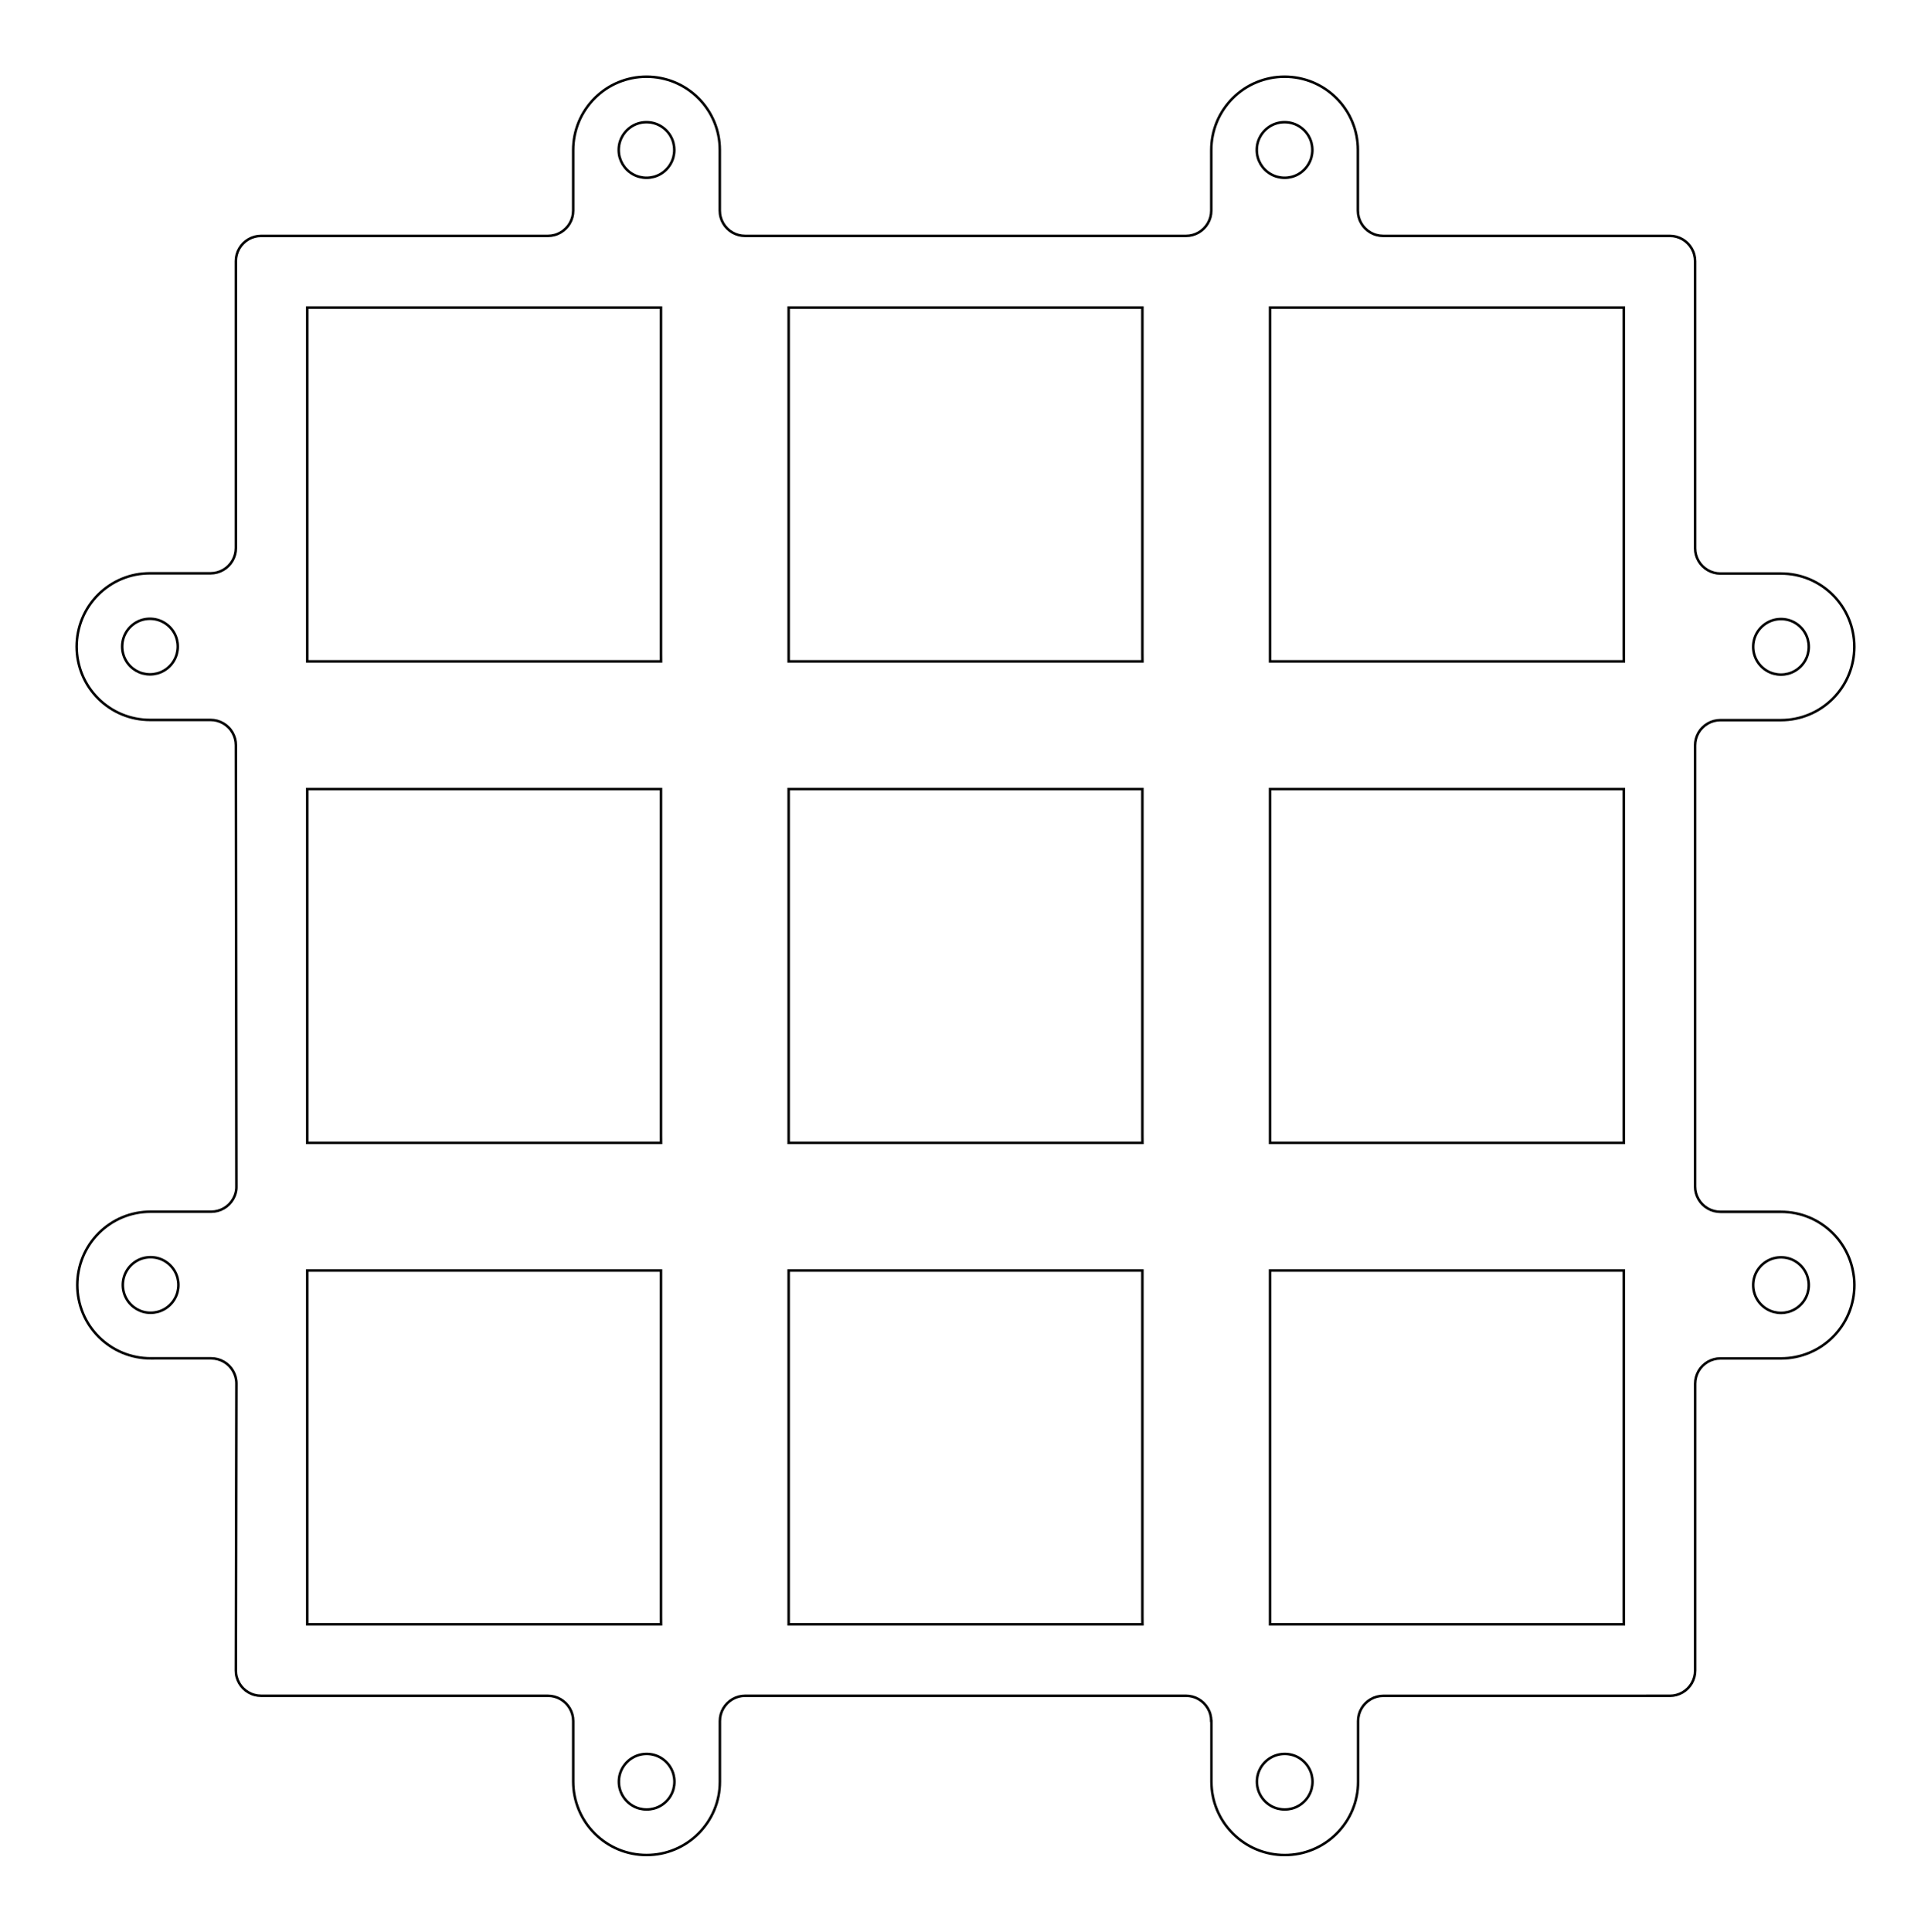 <?xml version="1.0" encoding="UTF-8" standalone="no"?>
<svg
   version="1.1"
   width="76.412mm"
   height="76.432mm"
   viewBox="0 0 76.412 76.432"
   id="svg1946"
   sodipodi:docname="plate.svg"
   inkscape:version="1.3.2 (091e20e, 2023-11-25, custom)"
   xmlns:inkscape="http://www.inkscape.org/namespaces/inkscape"
   xmlns:sodipodi="http://sodipodi.sourceforge.net/DTD/sodipodi-0.dtd"
   xmlns="http://www.w3.org/2000/svg"
   xmlns:svg="http://www.w3.org/2000/svg"
   xmlns:rdf="http://www.w3.org/1999/02/22-rdf-syntax-ns#"
   xmlns:cc="http://creativecommons.org/ns#"
   xmlns:dc="http://purl.org/dc/elements/1.1/">
  <sodipodi:namedview
     id="namedview1946"
     pagecolor="#ffffff"
     bordercolor="#000000"
     borderopacity="0.25"
     inkscape:showpageshadow="2"
     inkscape:pageopacity="0.0"
     inkscape:pagecheckerboard="0"
     inkscape:deskcolor="#d1d1d1"
     inkscape:document-units="mm"
     inkscape:zoom="11.313708"
     inkscape:cx="98.818174"
     inkscape:cy="54.226252"
     inkscape:window-width="2560"
     inkscape:window-height="1369"
     inkscape:window-x="-8"
     inkscape:window-y="-8"
     inkscape:window-maximized="1"
     inkscape:current-layer="svg1946" />
  <defs
     id="defs1946">
    <inkscape:path-effect
       effect="fillet_chamfer"
       id="path-effect3"
       is_visible="true"
       lpeversion="1"
       nodesatellites_param="F,0,0,1,0,3,0,1 @ F,0,0,1,0,3,0,1 @ F,0,0,1,0,3,0,1 @ F,0,0,1,0,3,0,1"
       radius="3"
       unit="mm"
       method="auto"
       mode="F"
       chamfer_steps="1"
       flexible="false"
       use_knot_distance="true"
       apply_no_radius="true"
       apply_with_radius="true"
       only_selected="false"
       hide_knots="false" />
    <inkscape:path-effect
       effect="fillet_chamfer"
       id="path-effect2"
       is_visible="true"
       lpeversion="1"
       nodesatellites_param="F,0,0,1,0,0,0,1 @ F,0,0,1,0,0,0,1 @ F,0,0,1,0,0,0,1 @ F,0,0,1,0,0,0,1 | F,0,0,1,0,0,0,1 @ F,0,0,1,0,0,0,1 @ F,0,0,1,0,0,0,1 @ F,0,0,1,0,0,0,1 | F,0,0,1,0,0,0,1 @ F,0,0,1,0,0,0,1 @ F,0,0,1,0,0,0,1 @ F,0,0,1,0,0,0,1 | F,0,0,1,0,0,0,1 @ F,0,0,1,0,0,0,1 @ F,0,0,1,0,0,0,1 @ F,0,0,1,0,0,0,1 | F,0,0,1,0,0,0,1 @ F,0,0,1,0,0,0,1 @ F,0,0,1,0,0,0,1 @ F,0,0,1,0,0,0,1 | F,0,0,1,0,0,0,1 @ F,0,0,1,0,0,0,1 @ F,0,0,1,0,0,0,1 @ F,0,0,1,0,0,0,1 | F,0,0,1,0,0,0,1 @ F,0,0,1,0,0,0,1 @ F,0,0,1,0,0,0,1 @ F,0,0,1,0,0,0,1 | F,0,0,1,0,0,0,1 @ F,0,0,1,0,0,0,1 @ F,0,0,1,0,0,0,1 @ F,0,0,1,0,0,0,1 | F,0,0,1,0,0,0,1 @ F,0,0,1,0,0,0,1 @ F,0,0,1,0,0,0,1 @ F,0,1,1,0,1,0,1 @ F,0,1,1,0,1,0,1 @ F,0,0,1,0,0,0,1 @ F,0,0,1,0,0,0,1 @ F,0,0,1,0,0,0,1 @ F,0,1,1,0,1,0,1 @ F,0,1,1,0,1,0,1 @ F,0,1,1,0,1,0,1 @ F,0,0,1,0,0,0,1 @ F,0,0,1,0,0,0,1 @ F,0,0,1,0,0,0,1 @ F,0,1,1,0,1,0,1 @ F,0,1,1,0,1,0,1 @ F,0,0,1,0,0,0,1 @ F,0,0,1,0,0,0,1 @ F,0,0,1,0,0,0,1 @ F,0,1,1,0,1,0,1 @ F,0,1,1,0,1,0,1 @ F,0,1,1,0,1,0,1 @ F,0,0,1,0,0,0,1 @ F,0,0,1,0,0,0,1 @ F,0,0,1,0,0,0,1 @ F,0,1,1,0,1,0,1 @ F,0,1,1,0,1,0,1 @ F,0,0,1,0,0,0,1 @ F,0,0,1,0,0,0,1 @ F,0,0,1,0,0,0,1 @ F,0,1,1,0,1,0,1 @ F,0,1,1,0,1,0,1 @ F,0,1,1,0,1,0,1 @ F,0,0,1,0,0,0,1 @ F,0,0,1,0,0,0,1 @ F,0,0,1,0,0,0,1 @ F,0,1,1,0,1,0,1 @ F,0,1,1,0,1,0,1 @ F,0,0,1,0,0,0,1 @ F,0,0,1,0,0,0,1 @ F,0,0,1,0,0,0,1 @ F,0,1,1,0,1,0,1 @ F,0,1,1,0,1,0,1 @ F,0,1,1,0,1,0,1"
       radius="1"
       unit="mm"
       method="auto"
       mode="F"
       chamfer_steps="1"
       flexible="false"
       use_knot_distance="true"
       apply_no_radius="true"
       apply_with_radius="true"
       only_selected="true"
       hide_knots="false" />
    <inkscape:path-effect
       effect="fillet_chamfer"
       id="path-effect1"
       is_visible="true"
       lpeversion="1"
       nodesatellites_param="F,0,0,1,0,0,0,1 @ F,0,0,1,0,0,0,1 @ F,0,0,1,0,0,0,1 @ F,0,0,1,0,0,0,1 | F,0,1,1,0,1,0,1 @ F,0,0,1,0,0,0,1 @ F,0,0,1,0,0,0,1 @ F,0,0,1,0,0,0,1 @ F,0,1,1,0,1,0,1 @ F,0,1,1,0,1,0,1 @ F,0,1,1,0,1,0,1 @ F,0,0,1,0,0,0,1 @ F,0,0,1,0,0,0,1 @ F,0,0,1,0,0,0,1 @ F,0,1,1,0,1,0,1 @ F,0,1,1,0,1,0,1 @ F,0,0,1,0,0,0,1 @ F,0,0,1,0,0,0,1 @ F,0,0,1,0,0,0,1 @ F,0,1,1,0,1,0,1 @ F,0,1,1,0,1,0,1 @ F,0,1,1,0,1,0,1 @ F,0,0,1,0,0,0,1 @ F,0,0,1,0,0,0,1 @ F,0,0,1,0,0,0,1 @ F,0,1,1,0,1,0,1 @ F,0,1,1,0,1,0,1 @ F,0,0,1,0,0,0,1 @ F,0,0,1,0,0,0,1 @ F,0,0,1,0,0,0,1 @ F,0,1,1,0,1,0,1 @ F,0,1,1,0,1,0,1 @ F,0,1,1,0,1,0,1 @ F,0,0,1,0,0,0,1 @ F,0,0,1,0,0,0,1 @ F,0,0,1,0,0,0,1 @ F,0,1,1,0,1,0,1 @ F,0,1,1,0,1,0,1 @ F,0,0,1,0,0,0,1 @ F,0,0,1,0,0,0,1 @ F,0,0,1,0,0,0,1 @ F,0,1,1,0,1,0,1 @ F,0,1,1,0,1,0,1 @ F,0,1,1,0,1,0,1 @ F,0,0,1,0,0,0,1 @ F,0,0,1,0,0,0,1 @ F,0,0,1,0,0,0,1 @ F,0,1,1,0,1,0,1 | F,0,0,1,0,0,0,1 @ F,0,0,1,0,0,0,1 @ F,0,0,1,0,0,0,1 @ F,0,0,1,0,0,0,1 | F,0,0,1,0,0,0,1 @ F,0,0,1,0,0,0,1 @ F,0,0,1,0,0,0,1 @ F,0,0,1,0,0,0,1 | F,0,0,1,0,0,0,1 @ F,0,0,1,0,0,0,1 @ F,0,0,1,0,0,0,1 @ F,0,0,1,0,0,0,1 | F,0,0,1,0,0,0,1 @ F,0,0,1,0,0,0,1 @ F,0,0,1,0,0,0,1 @ F,0,0,1,0,0,0,1 | F,0,0,1,0,0,0,1 @ F,0,0,1,0,0,0,1 @ F,0,0,1,0,0,0,1 @ F,0,0,1,0,0,0,1 | F,0,0,1,0,0,0,1 @ F,0,0,1,0,0,0,1 @ F,0,0,1,0,0,0,1 @ F,0,0,1,0,0,0,1 | F,0,0,1,0,0,0,1 @ F,0,0,1,0,0,0,1 @ F,0,0,1,0,0,0,1 @ F,0,0,1,0,0,0,1"
       radius="1"
       unit="mm"
       method="auto"
       mode="F"
       chamfer_steps="1"
       flexible="false"
       use_knot_distance="true"
       apply_no_radius="true"
       apply_with_radius="true"
       only_selected="true"
       hide_knots="false" />
  </defs>
  <title
     id="title1">SVG Image created as typing-check-board-brd.svg date 2024/10/14 12:34:41 </title>
  <desc
     id="desc1">Image generated by PCBNEW </desc>
  <path
     id="path1948-7-7-9-6-6"
     style="display:inline;fill:none;fill-rule:evenodd;stroke:#000000;stroke-width:0.1;stroke-dasharray:none;stroke-opacity:1"
     d="m 26.688,70.497 c 0,-0.099 -0.013,-0.194 -0.037,-0.285 -0.025,-0.094 -0.062,-0.183 -0.11,-0.265 -0.048,-0.083 -0.107,-0.16 -0.175,-0.228 -0.068,-0.068 -0.144,-0.127 -0.227,-0.175 -0.082,-0.048 -0.171,-0.085 -0.265,-0.11 -0.091,-0.024 -0.187,-0.037 -0.285,-0.037 -0.099,0 -0.194,0.013 -0.285,0.037 -0.094,0.025 -0.183,0.062 -0.265,0.11 -0.084,0.048 -0.16,0.107 -0.228,0.175 -0.068,0.068 -0.127,0.144 -0.175,0.227 -0.048,0.082 -0.085,0.171 -0.11,0.265 -0.024,0.091 -0.037,0.187 -0.037,0.285 0,0.099 0.013,0.194 0.037,0.285 0.025,0.094 0.062,0.183 0.11,0.265 0.048,0.084 0.107,0.16 0.175,0.228 0.068,0.068 0.144,0.127 0.227,0.175 0.082,0.048 0.171,0.085 0.265,0.11 0.091,0.024 0.187,0.037 0.285,0.037 0.099,0 0.194,-0.013 0.285,-0.037 0.094,-0.025 0.183,-0.062 0.265,-0.11 0.084,-0.048 0.16,-0.107 0.228,-0.175 0.068,-0.068 0.127,-0.144 0.175,-0.227 0.048,-0.082 0.085,-0.171 0.11,-0.265 0.024,-0.091 0.037,-0.187 0.037,-0.285 z m 21.25,-2.399 v 0.299 0.3 0.3 0.301 0.299 0.299 0.3 0.301 c 0,0.096 0.005,0.191 0.014,0.285 0.009,0.095 0.023,0.189 0.042,0.282 0.018,0.093 0.042,0.185 0.069,0.276 0.028,0.091 0.06,0.181 0.096,0.268 0.037,0.088 0.077,0.174 0.122,0.258 0.045,0.084 0.094,0.165 0.146,0.243 0.053,0.079 0.109,0.155 0.17,0.228 0.06,0.073 0.124,0.144 0.191,0.211 0.067,0.067 0.138,0.131 0.211,0.191 0.073,0.06 0.15,0.117 0.229,0.17 0.079,0.053 0.16,0.102 0.244,0.147 0.084,0.045 0.17,0.086 0.258,0.122 0.087,0.036 0.177,0.068 0.269,0.096 0.09,0.027 0.183,0.05 0.277,0.069 0.092,0.018 0.185,0.032 0.28,0.041 0.093,0.009 0.188,0.014 0.284,0.014 0.096,0 0.191,-0.005 0.285,-0.014 0.095,-0.009 0.189,-0.023 0.282,-0.041 0.093,-0.018 0.185,-0.041 0.276,-0.069 0.091,-0.028 0.181,-0.06 0.268,-0.096 0.088,-0.036 0.174,-0.077 0.258,-0.122 0.084,-0.045 0.165,-0.093 0.243,-0.146 0.079,-0.053 0.155,-0.109 0.228,-0.169 0.073,-0.06 0.144,-0.124 0.211,-0.191 0.067,-0.067 0.131,-0.137 0.191,-0.211 0.06,-0.073 0.117,-0.149 0.17,-0.228 0.053,-0.079 0.102,-0.16 0.147,-0.244 0.045,-0.083 0.085,-0.169 0.122,-0.257 0.036,-0.087 0.068,-0.177 0.096,-0.268 0.027,-0.09 0.05,-0.183 0.069,-0.276 0.018,-0.092 0.032,-0.185 0.041,-0.28 0.009,-0.093 0.014,-0.188 0.014,-0.284 v -0.266 -0.267 -0.267 -0.267 -0.268 -0.267 -0.267 -0.267 -0.267 c 0,-0.089 0.012,-0.176 0.034,-0.259 0.023,-0.085 0.057,-0.166 0.1,-0.241 0.044,-0.076 0.098,-0.145 0.159,-0.207 0.061,-0.061 0.131,-0.115 0.207,-0.159 0.075,-0.043 0.156,-0.077 0.241,-0.1 0.083,-0.022 0.17,-0.034 0.259,-0.034 h 0.297 0.299 0.299 l 0.299,-10e-5 h 0.299 0.299 0.299 0.298 l 0.298,-1e-4 h 0.298 0.299 0.298 l 0.298,-1e-4 h 0.298 0.298 0.299 0.298 l 0.299,-1e-4 h 0.298 0.299 0.298 l 0.299,-10e-5 h 0.298 0.299 0.299 l 0.298,-1e-4 h 0.298 0.299 0.298 0.299 l 0.298,-1e-4 h 0.298 0.298 0.297 l 0.299,-1e-4 h 0.298 0.299 0.298 c 0.089,0 0.176,-0.012 0.259,-0.034 0.085,-0.023 0.166,-0.057 0.241,-0.1 0.076,-0.044 0.145,-0.098 0.207,-0.159 0.061,-0.061 0.115,-0.131 0.159,-0.207 0.043,-0.075 0.077,-0.156 0.1,-0.241 0.022,-0.083 0.034,-0.17 0.034,-0.259 v -0.298 -0.299 -0.299 l 1e-4,-0.299 v -0.3 -0.299 -0.299 l 10e-5,-0.299 V 63.408 63.109 62.809 62.511 l 1e-4,-0.299 v -0.298 -0.298 -0.299 l 1e-4,-0.299 v -0.299 -0.299 -0.299 -0.298 l 1e-4,-0.299 v -0.298 -0.299 -0.299 l 1e-4,-0.298 V 58.032 57.732 57.434 57.135 l 10e-5,-0.298 V 56.539 56.241 55.943 l 1e-4,-0.299 V 55.346 55.046 54.748 c 0,-0.089 0.012,-0.176 0.034,-0.259 0.023,-0.085 0.057,-0.166 0.1,-0.241 0.044,-0.076 0.098,-0.145 0.159,-0.207 0.061,-0.061 0.131,-0.115 0.207,-0.159 0.075,-0.043 0.156,-0.077 0.241,-0.1 0.083,-0.022 0.17,-0.034 0.259,-0.034 h 0.299 0.3 0.3 0.301 0.299 0.299 0.3 0.301 c 0.096,0 0.191,-0.005 0.285,-0.014 0.095,-0.009 0.189,-0.023 0.282,-0.042 0.093,-0.019 0.185,-0.042 0.276,-0.069 0.091,-0.028 0.181,-0.06 0.268,-0.096 0.088,-0.037 0.174,-0.077 0.258,-0.122 0.084,-0.045 0.165,-0.094 0.243,-0.146 0.079,-0.053 0.155,-0.11 0.228,-0.17 0.073,-0.06 0.144,-0.124 0.211,-0.191 0.067,-0.067 0.131,-0.138 0.191,-0.211 0.06,-0.073 0.117,-0.15 0.17,-0.229 0.053,-0.079 0.102,-0.16 0.147,-0.244 0.045,-0.084 0.085,-0.169 0.122,-0.258 0.036,-0.087 0.068,-0.177 0.096,-0.269 0.027,-0.09 0.05,-0.183 0.069,-0.277 0.018,-0.092 0.032,-0.185 0.041,-0.28 0.009,-0.093 0.014,-0.188 0.014,-0.284 0,-0.096 -0.005,-0.191 -0.014,-0.285 C 73.354,50.468 73.341,50.374 73.322,50.281 73.304,50.188 73.281,50.096 73.254,50.006 73.226,49.915 73.194,49.825 73.158,49.738 73.121,49.65 73.081,49.564 73.036,49.48 72.991,49.396 72.943,49.315 72.89,49.237 72.837,49.158 72.781,49.081 72.721,49.008 72.661,48.935 72.597,48.865 72.53,48.798 c -0.067,-0.067 -0.137,-0.131 -0.211,-0.191 -0.073,-0.06 -0.149,-0.117 -0.228,-0.17 -0.079,-0.053 -0.16,-0.102 -0.244,-0.147 -0.083,-0.045 -0.169,-0.086 -0.257,-0.122 -0.087,-0.036 -0.177,-0.068 -0.268,-0.096 -0.09,-0.027 -0.183,-0.05 -0.276,-0.069 -0.092,-0.018 -0.185,-0.032 -0.28,-0.041 -0.093,-0.009 -0.188,-0.014 -0.284,-0.014 h -0.266 -0.267 -0.267 -0.267 -0.268 -0.267 -0.267 -0.267 -0.267 c -0.088,0 -0.175,-0.012 -0.259,-0.034 C 67.735,47.891 67.654,47.858 67.578,47.814 67.503,47.77 67.433,47.717 67.371,47.655 67.309,47.593 67.256,47.523 67.213,47.448 67.169,47.372 67.135,47.291 67.112,47.206 67.09,47.123 67.078,47.036 67.078,46.948 V 46.653 46.356 46.061 45.764 45.469 45.173 44.878 44.582 44.286 43.99 43.693 43.396 43.101 42.806 42.51 42.213 41.917 41.62 41.325 41.03 40.734 40.439 40.143 39.848 39.552 39.256 38.961 38.665 38.369 38.073 37.778 37.482 37.186 36.89 36.594 36.298 36.002 35.706 35.41 35.114 34.818 34.521 34.225 33.928 33.633 33.337 33.041 32.745 32.449 32.152 31.857 31.562 31.267 30.971 30.675 30.381 30.085 29.789 29.493 c 0,-0.088 0.012,-0.175 0.034,-0.259 0.023,-0.085 0.056,-0.166 0.1,-0.242 0.043,-0.075 0.096,-0.144 0.159,-0.206 0.062,-0.062 0.132,-0.116 0.207,-0.159 0.076,-0.044 0.158,-0.078 0.242,-0.1 0.083,-0.022 0.17,-0.034 0.258,-0.034 h 0.299 0.3 0.3 0.301 0.299 0.299 0.3 0.301 c 0.096,0 0.191,-0.005 0.285,-0.014 0.095,-0.009 0.189,-0.023 0.282,-0.042 0.093,-0.019 0.185,-0.042 0.276,-0.069 0.091,-0.028 0.181,-0.06 0.268,-0.096 0.088,-0.037 0.174,-0.077 0.258,-0.122 0.084,-0.045 0.165,-0.094 0.243,-0.146 0.079,-0.053 0.155,-0.11 0.228,-0.17 0.073,-0.06 0.144,-0.124 0.211,-0.191 0.067,-0.067 0.131,-0.138 0.191,-0.211 0.06,-0.073 0.117,-0.15 0.17,-0.229 0.053,-0.079 0.102,-0.16 0.147,-0.244 0.045,-0.084 0.085,-0.17 0.122,-0.258 0.036,-0.087 0.068,-0.177 0.096,-0.269 0.027,-0.09 0.05,-0.183 0.069,-0.277 0.018,-0.092 0.032,-0.185 0.041,-0.28 0.009,-0.093 0.014,-0.188 0.014,-0.284 0,-0.096 -0.005,-0.191 -0.014,-0.285 C 73.354,25.212 73.341,25.119 73.322,25.026 73.304,24.933 73.281,24.841 73.254,24.751 73.226,24.659 73.194,24.57 73.158,24.483 c -0.036,-0.088 -0.077,-0.174 -0.122,-0.258 -0.045,-0.084 -0.093,-0.165 -0.146,-0.243 -0.053,-0.079 -0.109,-0.155 -0.169,-0.228 -0.06,-0.073 -0.124,-0.144 -0.191,-0.211 -0.067,-0.067 -0.137,-0.131 -0.211,-0.191 -0.073,-0.06 -0.149,-0.117 -0.228,-0.17 -0.079,-0.053 -0.16,-0.102 -0.244,-0.147 -0.083,-0.045 -0.169,-0.086 -0.257,-0.122 -0.087,-0.036 -0.177,-0.068 -0.268,-0.096 -0.09,-0.027 -0.183,-0.05 -0.276,-0.069 -0.092,-0.018 -0.185,-0.032 -0.28,-0.041 -0.093,-0.009 -0.188,-0.014 -0.284,-0.014 h -0.266 -0.267 -0.267 -0.267 -0.268 -0.267 -0.267 -0.267 -0.267 c -0.089,0 -0.176,-0.012 -0.259,-0.034 -0.085,-0.023 -0.166,-0.057 -0.241,-0.1 -0.076,-0.044 -0.145,-0.098 -0.207,-0.159 -0.061,-0.061 -0.115,-0.131 -0.159,-0.207 -0.043,-0.075 -0.077,-0.156 -0.1,-0.241 -0.022,-0.083 -0.034,-0.17 -0.034,-0.26 v -0.298 -0.3 -0.299 l -1e-4,-0.299 v -0.3 -0.3 -0.299 l -10e-5,-0.299 V 19.001 18.702 18.402 18.104 l -1e-4,-0.299 V 17.506 17.208 16.909 l -1e-4,-0.299 v -0.3 -0.299 -0.299 -0.298 l -1e-4,-0.299 v -0.298 -0.299 -0.299 l -1e-4,-0.298 v -0.299 -0.3 -0.299 -0.299 l -10e-5,-0.298 v -0.298 -0.298 -0.298 l -1e-4,-0.299 v -0.299 -0.3 -0.298 c 0,-0.09 -0.012,-0.176 -0.034,-0.259 C 67.021,9.989 66.987,9.908 66.944,9.833 66.9,9.758 66.846,9.688 66.784,9.626 66.723,9.565 66.653,9.511 66.578,9.467 66.503,9.424 66.422,9.39 66.337,9.367 66.254,9.345 66.167,9.333 66.077,9.333 H 65.78 65.481 65.182 64.883 64.584 64.284 63.986 63.687 l -0.298,-10e-6 h -0.298 -0.299 -0.298 -0.299 -0.298 -0.298 -0.299 -0.298 -0.299 -0.299 -0.299 -0.298 -0.299 -0.298 -0.299 l -0.299,-10e-6 h -0.298 -0.298 -0.299 -0.298 -0.299 -0.298 -0.298 -0.298 -0.298 -0.299 -0.298 -0.3 -0.298 c -0.089,0 -0.176,-0.012 -0.259,-0.034 C 54.389,9.277 54.308,9.243 54.233,9.2 54.157,9.156 54.087,9.102 54.026,9.041 53.964,8.979 53.911,8.91 53.867,8.834 53.824,8.759 53.79,8.678 53.767,8.593 53.745,8.51 53.733,8.423 53.733,8.333 V 8.067 7.8 7.533 7.266 6.997 6.731 6.464 6.197 5.93 c 0,-0.096 -0.005,-0.191 -0.014,-0.285 C 53.71,5.55 53.696,5.456 53.678,5.364 53.659,5.27 53.636,5.178 53.609,5.088 53.581,4.997 53.549,4.908 53.513,4.821 53.476,4.732 53.435,4.647 53.391,4.563 53.346,4.479 53.297,4.398 53.244,4.32 53.191,4.241 53.135,4.165 53.075,4.092 53.014,4.019 52.951,3.949 52.884,3.882 52.816,3.815 52.746,3.751 52.673,3.691 52.599,3.631 52.523,3.574 52.444,3.521 52.365,3.469 52.284,3.42 52.2,3.375 52.116,3.331 52.03,3.29 51.942,3.253 51.855,3.217 51.765,3.185 51.674,3.158 51.583,3.131 51.491,3.108 51.397,3.089 51.305,3.071 51.212,3.057 51.117,3.048 51.023,3.039 50.929,3.034 50.833,3.034 c -0.096,0 -0.191,0.005 -0.285,0.014 -0.095,0.009 -0.189,0.023 -0.282,0.042 -0.094,0.019 -0.185,0.042 -0.276,0.069 -0.091,0.028 -0.181,0.06 -0.268,0.096 -0.088,0.037 -0.174,0.077 -0.258,0.122 -0.084,0.045 -0.165,0.094 -0.243,0.146 -0.079,0.053 -0.155,0.109 -0.228,0.17 -0.073,0.06 -0.144,0.124 -0.211,0.191 -0.067,0.067 -0.131,0.138 -0.191,0.211 -0.06,0.073 -0.117,0.15 -0.17,0.229 -0.053,0.079 -0.102,0.16 -0.147,0.244 -0.045,0.084 -0.086,0.169 -0.122,0.258 -0.036,0.087 -0.068,0.177 -0.096,0.269 -0.027,0.09 -0.05,0.183 -0.069,0.277 -0.018,0.092 -0.032,0.185 -0.041,0.28 -0.009,0.093 -0.014,0.188 -0.014,0.284 V 6.233 6.533 6.833 7.134 7.434 7.733 8.033 8.333 c 0,0.09 -0.012,0.176 -0.034,0.259 -0.023,0.085 -0.057,0.166 -0.1,0.241 -0.044,0.076 -0.098,0.145 -0.159,0.207 -0.061,0.061 -0.131,0.115 -0.207,0.159 -0.075,0.043 -0.156,0.077 -0.241,0.1 -0.083,0.022 -0.17,0.034 -0.259,0.034 h -0.295 -0.296 -0.295 -0.296 -0.296 -0.295 -0.295 -0.295 -0.297 -0.296 -0.297 -0.297 -0.295 -0.295 -0.296 -0.296 -0.296 -0.297 -0.295 -0.295 -0.296 l -0.295,10e-6 H 40.13 39.835 39.539 39.243 38.948 38.652 38.356 38.061 37.766 37.47 37.174 36.878 36.582 36.286 35.99 35.694 35.398 35.103 34.806 34.51 34.213 33.917 l -0.295,10e-6 H 33.326 33.03 32.734 32.438 32.142 31.846 31.552 31.257 30.961 30.665 30.37 30.074 29.779 29.483 c -0.088,0 -0.175,-0.012 -0.259,-0.034 C 29.14,9.277 29.058,9.243 28.982,9.199 28.907,9.156 28.838,9.103 28.776,9.041 28.714,8.978 28.66,8.909 28.617,8.834 28.573,8.758 28.539,8.676 28.517,8.591 28.494,8.508 28.483,8.421 28.483,8.333 V 8.067 7.8 7.533 7.266 6.998 6.731 6.464 6.197 5.93 C 28.483,5.834 28.478,5.739 28.469,5.645 28.46,5.55 28.446,5.456 28.428,5.364 28.409,5.27 28.386,5.178 28.359,5.088 28.331,4.997 28.299,4.908 28.263,4.821 28.226,4.732 28.185,4.647 28.141,4.563 28.096,4.479 28.047,4.398 27.994,4.32 27.941,4.241 27.885,4.165 27.825,4.092 27.765,4.019 27.701,3.949 27.634,3.882 27.567,3.815 27.496,3.751 27.423,3.691 27.349,3.631 27.273,3.574 27.194,3.521 27.115,3.469 27.034,3.42 26.95,3.375 26.866,3.331 26.78,3.29 26.692,3.253 26.605,3.217 26.515,3.185 26.424,3.158 26.333,3.131 26.241,3.108 26.147,3.089 26.055,3.071 25.962,3.057 25.867,3.048 25.773,3.039 25.679,3.034 25.583,3.034 c -0.096,0 -0.191,0.005 -0.285,0.014 -0.095,0.009 -0.189,0.023 -0.282,0.042 -0.094,0.019 -0.185,0.042 -0.276,0.069 -0.091,0.028 -0.181,0.06 -0.268,0.096 -0.088,0.037 -0.174,0.077 -0.258,0.122 -0.084,0.045 -0.165,0.094 -0.243,0.146 -0.079,0.053 -0.155,0.109 -0.228,0.17 -0.073,0.06 -0.144,0.124 -0.211,0.191 -0.067,0.067 -0.131,0.138 -0.191,0.211 -0.06,0.073 -0.117,0.15 -0.17,0.229 -0.053,0.079 -0.102,0.16 -0.147,0.244 -0.045,0.084 -0.086,0.169 -0.122,0.258 -0.036,0.087 -0.068,0.177 -0.096,0.269 -0.027,0.09 -0.05,0.183 -0.069,0.277 -0.018,0.092 -0.032,0.185 -0.041,0.28 -0.009,0.093 -0.014,0.188 -0.014,0.284 V 6.233 6.533 6.833 7.134 7.434 7.733 8.033 8.333 c 0,0.088 -0.012,0.175 -0.034,0.259 -0.023,0.085 -0.056,0.166 -0.1,0.242 -0.043,0.075 -0.096,0.144 -0.159,0.206 -0.062,0.062 -0.132,0.115 -0.207,0.159 -0.076,0.044 -0.157,0.078 -0.242,0.1 -0.084,0.022 -0.17,0.034 -0.258,0.034 H 21.385 21.086 20.787 20.488 20.188 19.889 19.59 19.291 18.993 18.695 18.395 18.097 17.798 17.5 17.202 16.903 16.604 16.305 h -0.299 -0.299 -0.298 -0.299 -0.298 -0.299 -0.299 -0.298 -0.299 -0.299 -0.298 -0.299 -0.298 -0.298 -0.298 -0.298 -0.299 -0.298 -0.3 -0.298 c -0.089,0 -0.176,0.012 -0.259,0.034 C 9.989,9.39 9.908,9.424 9.833,9.467 9.758,9.511 9.688,9.565 9.626,9.626 9.565,9.688 9.511,9.757 9.467,9.833 9.424,9.908 9.39,9.989 9.367,10.074 9.345,10.157 9.333,10.244 9.333,10.334 v 0.298 0.299 0.299 0.299 0.3 0.299 0.299 0.299 0.298 l -10e-6,0.299 v 0.3 0.298 0.299 0.298 0.298 0.299 0.299 0.299 0.299 0.299 0.298 0.299 0.298 0.299 0.299 0.298 0.299 0.299 l -10e-6,0.298 v 0.299 0.298 0.298 0.298 0.298 0.299 0.298 0.3 0.298 c 0,0.09 -0.012,0.176 -0.034,0.259 -0.023,0.086 -0.057,0.166 -0.1,0.241 -0.044,0.076 -0.098,0.145 -0.159,0.207 -0.061,0.061 -0.131,0.115 -0.207,0.159 -0.075,0.043 -0.156,0.077 -0.241,0.1 -0.083,0.022 -0.17,0.034 -0.259,0.034 H 8.067 7.8 7.533 7.266 6.998 6.731 6.464 6.197 5.93 c -0.096,0 -0.191,0.005 -0.285,0.014 C 5.55,22.706 5.456,22.72 5.364,22.738 5.27,22.757 5.178,22.78 5.088,22.807 4.997,22.835 4.908,22.867 4.821,22.903 4.732,22.94 4.647,22.98 4.563,23.025 4.479,23.07 4.398,23.119 4.32,23.172 4.241,23.224 4.165,23.281 4.092,23.341 c -0.073,0.06 -0.143,0.124 -0.21,0.191 -0.067,0.067 -0.131,0.138 -0.191,0.211 -0.06,0.073 -0.117,0.15 -0.17,0.229 -0.053,0.079 -0.101,0.16 -0.146,0.244 -0.045,0.084 -0.085,0.17 -0.122,0.258 -0.036,0.087 -0.068,0.177 -0.096,0.269 -0.027,0.09 -0.05,0.183 -0.069,0.277 -0.018,0.092 -0.032,0.185 -0.041,0.28 -0.009,0.093 -0.014,0.188 -0.014,0.284 0,0.096 0.005,0.191 0.014,0.285 0.009,0.095 0.023,0.189 0.042,0.282 0.019,0.093 0.042,0.185 0.069,0.276 0.028,0.091 0.06,0.181 0.096,0.268 0.037,0.088 0.077,0.174 0.122,0.258 0.045,0.084 0.094,0.165 0.146,0.243 0.053,0.079 0.109,0.155 0.17,0.228 0.06,0.073 0.124,0.144 0.191,0.211 0.067,0.067 0.138,0.131 0.211,0.191 0.073,0.06 0.15,0.117 0.229,0.17 0.079,0.053 0.16,0.102 0.244,0.147 0.084,0.045 0.169,0.085 0.258,0.122 0.087,0.036 0.177,0.068 0.269,0.096 0.09,0.027 0.183,0.05 0.277,0.069 0.092,0.018 0.185,0.032 0.28,0.041 0.093,0.009 0.188,0.014 0.284,0.014 H 6.233 6.533 6.833 7.134 7.434 7.733 8.033 8.333 c 0.09,0 0.176,0.012 0.259,0.034 0.085,0.023 0.166,0.057 0.241,0.1 0.076,0.044 0.146,0.098 0.207,0.159 0.062,0.061 0.115,0.131 0.159,0.207 0.043,0.075 0.077,0.156 0.1,0.241 0.022,0.083 0.034,0.17 0.034,0.26 l 3.8e-4,0.296 3.8e-4,0.297 3.8e-4,0.295 3.8e-4,0.296 3.8e-4,0.296 3.8e-4,0.295 3.8e-4,0.296 3.8e-4,0.296 3.8e-4,0.297 3.8e-4,0.296 3.8e-4,0.297 3.8e-4,0.297 3.8e-4,0.296 3.8e-4,0.295 3.8e-4,0.296 3.8e-4,0.296 3.8e-4,0.296 3.8e-4,0.297 3.8e-4,0.295 3.7e-4,0.295 3.8e-4,0.296 3.8e-4,0.295 3.8e-4,0.295 3.8e-4,0.295 3.8e-4,0.296 3.8e-4,0.295 3.8e-4,0.295 3.8e-4,0.297 3.8e-4,0.296 3.8e-4,0.296 3.8e-4,0.295 3.8e-4,0.296 3.8e-4,0.296 3.8e-4,0.296 3.8e-4,0.296 3.8e-4,0.296 3.8e-4,0.296 3.8e-4,0.296 3.8e-4,0.296 3.8e-4,0.296 3.8e-4,0.297 3.8e-4,0.296 3.8e-4,0.296 3.8e-4,0.297 3.8e-4,0.295 3.8e-4,0.296 3.8e-4,0.296 3.8e-4,0.296 3.8e-4,0.297 3.8e-4,0.296 3.8e-4,0.296 3.7e-4,0.295 3.8e-4,0.295 3.8e-4,0.296 3.8e-4,0.296 3.8e-4,0.295 3.8e-4,0.296 3.8e-4,0.296 3.8e-4,0.296 C 9.357,47.031 9.346,47.118 9.323,47.201 9.301,47.286 9.267,47.368 9.223,47.444 9.18,47.518 9.127,47.588 9.065,47.65 9.003,47.712 8.933,47.766 8.858,47.809 8.782,47.853 8.701,47.886 8.616,47.909 8.533,47.931 8.446,47.943 8.358,47.943 H 8.092 7.825 7.558 7.291 7.022 6.756 6.489 6.222 5.955 c -0.096,0 -0.191,0.005 -0.285,0.014 C 5.575,47.966 5.481,47.98 5.389,47.998 5.295,48.017 5.203,48.04 5.113,48.067 5.022,48.095 4.933,48.127 4.846,48.163 4.757,48.2 4.671,48.24 4.588,48.285 4.504,48.33 4.423,48.379 4.345,48.432 4.266,48.484 4.19,48.541 4.117,48.601 c -0.073,0.06 -0.143,0.124 -0.21,0.191 -0.067,0.067 -0.131,0.138 -0.191,0.211 -0.06,0.073 -0.117,0.15 -0.17,0.229 -0.053,0.079 -0.101,0.16 -0.146,0.244 -0.045,0.084 -0.085,0.17 -0.122,0.258 -0.036,0.087 -0.068,0.177 -0.096,0.269 -0.027,0.09 -0.05,0.183 -0.069,0.277 -0.018,0.092 -0.032,0.185 -0.041,0.28 -0.009,0.093 -0.014,0.188 -0.014,0.284 0,0.096 0.005,0.191 0.014,0.285 0.009,0.095 0.023,0.189 0.042,0.282 0.019,0.093 0.042,0.185 0.069,0.276 0.028,0.091 0.06,0.181 0.096,0.268 0.037,0.088 0.077,0.174 0.122,0.258 0.045,0.084 0.094,0.165 0.146,0.243 0.053,0.079 0.109,0.155 0.17,0.228 0.06,0.073 0.124,0.144 0.191,0.211 0.067,0.067 0.138,0.131 0.211,0.191 0.073,0.06 0.15,0.117 0.229,0.17 0.079,0.053 0.16,0.102 0.244,0.147 0.084,0.045 0.169,0.085 0.258,0.122 0.087,0.036 0.177,0.068 0.269,0.096 0.09,0.027 0.183,0.05 0.277,0.069 0.092,0.018 0.185,0.032 0.28,0.041 0.093,0.009 0.188,0.014 0.284,0.014 H 6.258 6.558 6.858 7.159 7.458 7.758 8.058 8.358 c 0.088,0 0.175,0.012 0.258,0.034 0.085,0.023 0.166,0.057 0.242,0.101 0.075,0.043 0.144,0.096 0.206,0.159 0.062,0.062 0.115,0.132 0.158,0.207 0.044,0.076 0.077,0.158 0.1,0.242 0.022,0.084 0.034,0.17 0.033,0.258 l -5.6e-4,0.298 -5.6e-4,0.299 -5.6e-4,0.299 -5.6e-4,0.299 -5.6e-4,0.3 -5.7e-4,0.299 -5.6e-4,0.299 -5.6e-4,0.299 -5.6e-4,0.298 -5.6e-4,0.299 -5.6e-4,0.3 -5.6e-4,0.298 -5.6e-4,0.299 -5.6e-4,0.298 -5.6e-4,0.298 -5.6e-4,0.299 -5.6e-4,0.299 -5.6e-4,0.299 -5.6e-4,0.299 -5.6e-4,0.299 -5.6e-4,0.298 -5.6e-4,0.299 -5.6e-4,0.298 -5.7e-4,0.299 -5.6e-4,0.299 -5.6e-4,0.298 -5.6e-4,0.299 -5.6e-4,0.3 -5.6e-4,0.298 -5.6e-4,0.299 -5.6e-4,0.298 -5.6e-4,0.298 -5.6e-4,0.298 -5.6e-4,0.298 -5.6e-4,0.299 -5.6e-4,0.298 -5.6e-4,0.3 -5.6e-4,0.298 c -1.6e-4,0.088 0.011,0.175 0.034,0.259 0.023,0.085 0.056,0.166 0.1,0.242 0.043,0.075 0.096,0.144 0.158,0.206 0.062,0.062 0.132,0.116 0.207,0.159 0.076,0.044 0.157,0.078 0.242,0.1 0.083,0.022 0.17,0.034 0.258,0.034 h 0.298 0.299 l 0.299,1e-4 h 0.299 0.3 0.3 l 0.299,1e-4 h 0.299 0.298 0.299 0.3 l 0.298,1e-4 h 0.299 0.298 0.298 l 0.299,10e-5 h 0.299 0.299 0.299 0.299 l 0.298,1e-4 h 0.299 0.298 0.299 l 0.299,1e-4 h 0.298 0.299 0.3 l 0.298,1e-4 h 0.299 0.298 0.298 0.298 l 0.298,10e-5 h 0.299 0.298 0.3 l 0.298,1e-4 c 0.09,0 0.176,0.012 0.259,0.034 0.086,0.023 0.166,0.057 0.241,0.1 0.076,0.044 0.145,0.098 0.207,0.159 0.061,0.061 0.115,0.131 0.159,0.207 0.043,0.075 0.077,0.156 0.1,0.241 0.022,0.083 0.034,0.17 0.034,0.259 v 0.299 0.3 0.3 0.301 0.299 0.299 0.3 0.3 c 0,0.096 0.005,0.191 0.014,0.285 0.009,0.095 0.023,0.189 0.042,0.282 0.018,0.093 0.042,0.185 0.069,0.276 0.028,0.091 0.06,0.181 0.096,0.268 0.037,0.088 0.077,0.174 0.122,0.258 0.045,0.084 0.094,0.165 0.146,0.243 0.053,0.079 0.109,0.155 0.17,0.228 0.06,0.073 0.124,0.144 0.191,0.211 0.067,0.067 0.138,0.131 0.211,0.191 0.073,0.06 0.15,0.117 0.229,0.17 0.079,0.053 0.16,0.102 0.244,0.147 0.084,0.045 0.17,0.085 0.258,0.122 0.087,0.036 0.177,0.068 0.269,0.096 0.09,0.027 0.183,0.05 0.277,0.069 0.092,0.018 0.185,0.032 0.28,0.041 0.093,0.009 0.188,0.014 0.284,0.014 0.096,0 0.191,-0.005 0.285,-0.014 0.095,-0.009 0.189,-0.023 0.282,-0.041 0.093,-0.018 0.185,-0.041 0.276,-0.069 0.091,-0.028 0.181,-0.059 0.268,-0.096 0.088,-0.036 0.174,-0.077 0.258,-0.122 0.084,-0.045 0.165,-0.093 0.243,-0.146 0.079,-0.053 0.155,-0.109 0.228,-0.169 0.073,-0.06 0.144,-0.124 0.211,-0.191 0.067,-0.067 0.131,-0.137 0.191,-0.211 0.06,-0.073 0.117,-0.149 0.17,-0.228 0.053,-0.079 0.102,-0.16 0.147,-0.244 0.045,-0.083 0.085,-0.169 0.122,-0.257 0.036,-0.087 0.068,-0.177 0.096,-0.268 0.027,-0.09 0.05,-0.183 0.069,-0.276 0.018,-0.092 0.032,-0.185 0.041,-0.28 0.009,-0.093 0.014,-0.188 0.014,-0.284 v -0.266 -0.267 -0.267 -0.268 -0.268 -0.267 -0.267 -0.267 -0.267 c 0,-0.089 0.012,-0.176 0.034,-0.259 0.023,-0.085 0.057,-0.166 0.1,-0.241 0.044,-0.076 0.098,-0.145 0.159,-0.207 0.061,-0.061 0.131,-0.115 0.207,-0.159 0.075,-0.043 0.156,-0.077 0.241,-0.1 0.083,-0.022 0.17,-0.034 0.259,-0.034 h 0.296 0.296 0.295 0.296 0.296 0.295 0.295 0.295 0.297 0.296 0.297 0.297 0.295 0.295 0.296 0.296 0.296 0.297 0.295 0.295 0.296 0.295 0.295 0.295 0.296 0.295 0.295 0.296 0.295 0.296 0.295 0.296 0.295 0.296 0.296 0.296 0.296 0.296 0.296 0.296 0.297 0.296 0.296 0.296 0.295 0.296 0.296 0.296 0.296 0.296 0.295 0.294 0.295 0.296 0.296 0.294 0.296 0.295 0.296 c 0.088,0 0.175,0.012 0.259,0.034 0.085,0.023 0.166,0.056 0.242,0.1 0.075,0.043 0.144,0.096 0.206,0.159 0.062,0.062 0.116,0.132 0.159,0.207 0.044,0.076 0.078,0.157 0.1,0.242 0.022,0.083 0.034,0.17 0.034,0.258 z m 4,2.399 c 0,-0.099 -0.013,-0.194 -0.037,-0.285 -0.025,-0.094 -0.062,-0.183 -0.11,-0.265 -0.048,-0.084 -0.107,-0.16 -0.175,-0.228 -0.068,-0.068 -0.144,-0.127 -0.227,-0.175 -0.082,-0.048 -0.171,-0.085 -0.265,-0.11 -0.091,-0.024 -0.187,-0.037 -0.285,-0.037 -0.099,0 -0.194,0.013 -0.285,0.037 -0.094,0.025 -0.183,0.062 -0.265,0.11 -0.083,0.048 -0.16,0.107 -0.228,0.175 -0.068,0.068 -0.127,0.144 -0.175,0.227 -0.048,0.082 -0.085,0.171 -0.11,0.265 -0.024,0.091 -0.037,0.187 -0.037,0.285 0,0.099 0.013,0.194 0.037,0.285 0.025,0.094 0.062,0.183 0.11,0.265 0.048,0.083 0.107,0.16 0.175,0.228 0.068,0.068 0.144,0.127 0.227,0.175 0.082,0.048 0.171,0.085 0.265,0.11 0.091,0.024 0.187,0.037 0.285,0.037 0.099,0 0.194,-0.013 0.285,-0.037 0.094,-0.025 0.183,-0.062 0.265,-0.11 0.084,-0.048 0.16,-0.107 0.228,-0.175 0.068,-0.068 0.127,-0.144 0.175,-0.227 0.048,-0.082 0.085,-0.171 0.11,-0.265 0.024,-0.091 0.037,-0.187 0.037,-0.285 z M 70.477,49.748 c -0.099,0 -0.194,0.013 -0.285,0.037 -0.094,0.025 -0.183,0.062 -0.265,0.11 -0.083,0.048 -0.16,0.107 -0.228,0.175 -0.068,0.068 -0.127,0.144 -0.175,0.227 -0.048,0.082 -0.085,0.171 -0.11,0.265 -0.024,0.091 -0.037,0.187 -0.037,0.285 0,0.099 0.013,0.194 0.037,0.285 0.025,0.094 0.062,0.183 0.11,0.265 0.048,0.084 0.107,0.16 0.175,0.228 0.068,0.068 0.144,0.127 0.227,0.175 0.082,0.048 0.171,0.085 0.265,0.11 0.091,0.024 0.187,0.037 0.285,0.037 0.099,0 0.194,-0.013 0.285,-0.037 0.094,-0.025 0.183,-0.062 0.265,-0.11 0.083,-0.048 0.16,-0.107 0.228,-0.175 0.068,-0.068 0.127,-0.144 0.175,-0.227 0.048,-0.082 0.085,-0.171 0.11,-0.265 0.024,-0.091 0.037,-0.187 0.037,-0.285 0,-0.099 -0.013,-0.194 -0.037,-0.285 -0.025,-0.094 -0.062,-0.183 -0.11,-0.265 -0.048,-0.084 -0.107,-0.16 -0.175,-0.228 -0.068,-0.068 -0.144,-0.127 -0.227,-0.175 -0.082,-0.048 -0.171,-0.085 -0.265,-0.11 -0.091,-0.024 -0.187,-0.037 -0.285,-0.037 z m 0,-25.255 c -0.099,0 -0.194,0.013 -0.285,0.037 -0.094,0.025 -0.183,0.062 -0.265,0.11 -0.083,0.048 -0.16,0.107 -0.228,0.175 -0.068,0.068 -0.127,0.144 -0.175,0.227 -0.048,0.082 -0.085,0.171 -0.11,0.265 -0.024,0.091 -0.037,0.187 -0.037,0.285 0,0.099 0.013,0.194 0.037,0.285 0.025,0.094 0.062,0.183 0.11,0.265 0.048,0.084 0.107,0.16 0.175,0.228 0.068,0.068 0.144,0.127 0.227,0.175 0.082,0.048 0.171,0.085 0.265,0.11 0.091,0.024 0.187,0.037 0.285,0.037 0.099,0 0.194,-0.013 0.285,-0.037 0.094,-0.025 0.183,-0.062 0.265,-0.11 0.083,-0.048 0.16,-0.107 0.228,-0.175 0.068,-0.068 0.127,-0.144 0.175,-0.227 0.048,-0.082 0.085,-0.171 0.11,-0.265 0.024,-0.091 0.037,-0.187 0.037,-0.285 0,-0.099 -0.013,-0.194 -0.037,-0.285 -0.025,-0.094 -0.062,-0.183 -0.11,-0.265 -0.048,-0.084 -0.107,-0.16 -0.175,-0.228 -0.068,-0.068 -0.144,-0.127 -0.227,-0.175 -0.082,-0.048 -0.171,-0.085 -0.265,-0.11 -0.091,-0.024 -0.187,-0.037 -0.285,-0.037 z m -64.543,-0.01 c 0.098,0 0.194,0.013 0.285,0.037 0.094,0.025 0.183,0.062 0.265,0.11 0.083,0.048 0.16,0.107 0.228,0.175 0.068,0.068 0.127,0.144 0.175,0.227 0.048,0.082 0.085,0.171 0.11,0.265 0.024,0.091 0.037,0.187 0.037,0.285 0,0.099 -0.013,0.194 -0.037,0.285 -0.025,0.094 -0.062,0.183 -0.11,0.265 -0.048,0.084 -0.107,0.16 -0.175,0.228 -0.068,0.068 -0.144,0.127 -0.227,0.175 -0.082,0.048 -0.171,0.085 -0.265,0.11 -0.091,0.024 -0.187,0.037 -0.285,0.037 -0.098,0 -0.194,-0.013 -0.285,-0.037 C 5.556,26.621 5.467,26.583 5.384,26.536 5.301,26.487 5.224,26.428 5.157,26.361 5.089,26.293 5.03,26.217 4.982,26.133 4.934,26.051 4.897,25.962 4.872,25.868 4.847,25.777 4.834,25.682 4.834,25.583 c 0,-0.099 0.013,-0.194 0.037,-0.285 0.025,-0.094 0.062,-0.183 0.11,-0.265 0.048,-0.084 0.107,-0.16 0.175,-0.228 0.068,-0.068 0.144,-0.127 0.227,-0.175 0.082,-0.048 0.171,-0.085 0.265,-0.11 0.091,-0.024 0.187,-0.037 0.285,-0.037 z M 51.933,5.934 c 0,0.098 -0.013,0.194 -0.037,0.285 -0.025,0.094 -0.062,0.183 -0.11,0.265 -0.048,0.083 -0.107,0.16 -0.175,0.228 -0.068,0.068 -0.144,0.127 -0.227,0.175 -0.082,0.048 -0.171,0.085 -0.265,0.11 -0.091,0.024 -0.187,0.037 -0.285,0.037 -0.099,0 -0.194,-0.013 -0.285,-0.037 C 50.454,6.972 50.365,6.935 50.283,6.887 50.199,6.839 50.123,6.78 50.055,6.712 49.987,6.645 49.929,6.568 49.88,6.485 49.833,6.403 49.795,6.314 49.77,6.22 49.746,6.129 49.733,6.033 49.733,5.934 c 0,-0.098 0.013,-0.194 0.037,-0.285 0.025,-0.094 0.062,-0.183 0.11,-0.265 0.048,-0.083 0.107,-0.16 0.175,-0.228 0.068,-0.068 0.144,-0.127 0.227,-0.175 0.082,-0.048 0.171,-0.085 0.265,-0.11 0.091,-0.024 0.187,-0.037 0.285,-0.037 0.099,0 0.194,0.013 0.285,0.037 0.094,0.025 0.183,0.062 0.265,0.11 0.084,0.048 0.16,0.107 0.228,0.175 0.068,0.068 0.127,0.144 0.175,0.227 0.048,0.082 0.085,0.171 0.11,0.265 0.024,0.091 0.037,0.187 0.037,0.285 z m -25.25,3e-5 c 0,0.098 -0.013,0.194 -0.037,0.285 -0.025,0.094 -0.062,0.183 -0.11,0.265 -0.048,0.083 -0.107,0.16 -0.175,0.228 -0.068,0.068 -0.144,0.127 -0.227,0.175 -0.082,0.048 -0.171,0.085 -0.265,0.11 -0.091,0.024 -0.187,0.037 -0.285,0.037 -0.099,0 -0.194,-0.013 -0.285,-0.037 C 25.204,6.972 25.115,6.935 25.033,6.887 24.949,6.839 24.873,6.78 24.805,6.712 24.738,6.645 24.679,6.568 24.63,6.485 24.583,6.403 24.546,6.314 24.52,6.22 24.496,6.129 24.483,6.033 24.483,5.934 c 0,-0.098 0.013,-0.194 0.037,-0.285 0.025,-0.094 0.062,-0.183 0.11,-0.265 0.048,-0.083 0.107,-0.16 0.175,-0.228 0.068,-0.068 0.144,-0.127 0.227,-0.175 0.082,-0.048 0.171,-0.085 0.265,-0.11 0.091,-0.024 0.187,-0.037 0.285,-0.037 0.099,0 0.194,0.013 0.285,0.037 0.094,0.025 0.183,0.062 0.265,0.11 0.084,0.048 0.16,0.107 0.228,0.175 0.068,0.068 0.127,0.144 0.175,0.227 0.048,0.082 0.085,0.171 0.11,0.265 0.024,0.091 0.037,0.187 0.037,0.285 z M 5.959,49.743 c 0.098,0 0.194,0.013 0.285,0.037 0.094,0.025 0.183,0.062 0.265,0.11 0.083,0.048 0.16,0.107 0.228,0.175 0.068,0.068 0.127,0.144 0.175,0.227 0.048,0.082 0.085,0.171 0.11,0.265 0.024,0.091 0.037,0.187 0.037,0.285 0,0.099 -0.013,0.194 -0.037,0.285 -0.025,0.094 -0.062,0.183 -0.11,0.265 -0.048,0.084 -0.107,0.16 -0.175,0.228 -0.068,0.068 -0.144,0.127 -0.227,0.175 -0.082,0.048 -0.171,0.085 -0.265,0.11 -0.091,0.024 -0.187,0.037 -0.285,0.037 C 5.861,51.943 5.766,51.93 5.675,51.906 5.581,51.881 5.492,51.843 5.409,51.796 5.326,51.747 5.249,51.688 5.182,51.621 5.114,51.553 5.055,51.477 5.007,51.393 4.959,51.311 4.922,51.222 4.897,51.128 4.872,51.037 4.859,50.942 4.859,50.843 c 0,-0.099 0.013,-0.194 0.037,-0.285 0.025,-0.094 0.062,-0.183 0.11,-0.265 0.048,-0.084 0.107,-0.16 0.175,-0.228 0.068,-0.068 0.144,-0.127 0.227,-0.175 0.082,-0.048 0.171,-0.085 0.265,-0.11 0.091,-0.024 0.187,-0.037 0.285,-0.037 z M 45.208,64.268 H 44.911 44.612 44.315 44.016 43.718 43.421 43.123 42.825 42.528 42.231 41.933 41.635 41.337 41.039 40.74 40.443 40.145 39.847 39.549 39.252 38.954 38.656 38.358 38.06 37.762 37.464 37.166 36.867 36.57 36.272 35.974 35.675 35.378 35.08 34.781 34.484 34.186 33.888 33.59 33.292 32.994 32.696 32.398 32.1 31.803 31.505 31.208 v -0.297 -0.298 -0.298 -0.299 -0.298 -0.297 -0.298 -0.297 -0.297 -0.297 -0.298 -0.298 -0.298 -0.297 -0.299 -0.298 -0.298 -0.298 -0.298 -0.297 -0.298 -0.298 -0.298 -0.298 -0.298 -0.298 -0.298 -0.298 -0.298 -0.298 -0.298 -0.299 -0.297 -0.298 -0.299 -0.297 -0.298 -0.298 -0.297 -0.299 -0.298 -0.298 -0.297 -0.298 -0.297 -0.298 -0.297 h 0.297 0.298 0.298 0.299 0.298 0.297 0.298 0.297 0.297 0.297 0.298 0.298 0.298 0.297 0.299 0.298 0.298 0.298 0.298 0.297 0.298 0.298 0.298 0.298 0.298 0.298 0.298 0.298 0.298 0.298 0.298 0.299 0.297 0.298 0.299 0.297 0.298 0.298 0.297 0.298 0.298 0.298 0.297 0.298 0.297 0.298 0.297 v 0.297 0.298 0.298 0.299 0.298 0.297 0.298 0.297 0.297 0.297 0.298 0.298 0.298 0.297 0.299 0.298 0.298 0.298 0.298 0.297 0.298 0.298 0.298 0.298 0.298 0.298 0.298 0.298 0.298 0.298 0.298 0.299 0.297 0.298 0.299 0.297 0.298 0.298 0.297 0.298 0.298 0.298 0.297 0.298 0.297 0.298 z m 19.05,0 H 63.961 63.662 63.364 63.066 62.768 62.471 62.173 61.875 61.578 61.281 60.983 60.685 60.386 60.089 59.79 59.492 59.195 58.897 58.599 58.302 58.004 57.706 57.408 57.11 56.812 56.514 56.216 55.917 55.62 55.322 55.024 54.725 54.428 54.13 53.831 53.534 53.236 52.938 52.64 52.342 52.044 51.746 51.448 51.15 50.853 50.555 50.258 v -0.297 -0.298 -0.298 -0.299 -0.298 -0.297 -0.298 -0.297 -0.297 -0.297 -0.298 -0.298 -0.298 -0.297 -0.299 -0.298 -0.298 -0.298 -0.298 -0.297 -0.298 -0.298 -0.298 -0.298 -0.298 -0.298 -0.298 -0.298 -0.298 -0.298 -0.298 -0.299 -0.297 -0.298 -0.299 -0.297 -0.298 -0.298 -0.297 -0.299 -0.298 -0.298 -0.297 -0.298 -0.297 -0.298 -0.297 h 0.297 0.298 0.298 0.299 0.298 0.297 0.298 0.297 0.297 0.297 0.298 0.298 0.298 0.297 0.299 0.298 0.298 0.298 0.298 0.297 0.298 0.298 0.298 0.298 0.298 0.298 0.298 0.298 0.298 0.298 0.298 0.299 0.297 0.298 0.299 0.297 0.298 0.298 0.297 0.298 0.298 0.298 0.297 0.298 0.297 0.298 0.297 v 0.297 0.298 0.298 0.299 0.298 0.297 0.298 0.297 0.297 0.297 0.298 0.298 0.298 0.297 0.299 0.298 0.298 0.298 0.298 0.297 0.298 0.298 0.298 0.298 0.298 0.298 0.298 0.298 0.298 0.298 0.298 0.299 0.297 0.298 0.299 0.297 0.298 0.298 0.297 0.298 0.298 0.298 0.297 0.298 0.297 0.298 z m 0,-19.05 H 63.961 63.662 63.364 63.066 62.768 62.471 62.173 61.875 61.578 61.281 60.983 60.685 60.386 60.089 59.79 59.492 59.195 58.897 58.599 58.302 58.004 57.706 57.408 57.11 56.812 56.514 56.216 55.917 55.62 55.322 55.024 54.725 54.428 54.13 53.831 53.534 53.236 52.938 52.64 52.342 52.044 51.746 51.448 51.15 50.853 50.555 50.258 v -0.297 -0.298 -0.298 -0.299 -0.298 -0.297 -0.298 -0.297 -0.297 -0.297 -0.298 -0.298 -0.298 -0.297 -0.299 -0.298 -0.298 -0.298 -0.298 -0.297 -0.298 -0.298 -0.298 -0.298 -0.298 -0.298 -0.298 -0.298 -0.298 -0.298 -0.298 -0.299 -0.297 -0.298 -0.299 -0.297 -0.298 -0.298 -0.297 -0.299 -0.298 -0.298 -0.297 -0.298 -0.297 -0.298 -0.297 h 0.297 0.298 0.298 0.299 0.298 0.297 0.298 0.297 0.297 0.297 0.298 0.298 0.298 0.297 0.299 0.298 0.298 0.298 0.298 0.297 0.298 0.298 0.298 0.298 0.298 0.298 0.298 0.298 0.298 0.298 0.298 0.299 0.297 0.298 0.299 0.297 0.298 0.298 0.297 0.298 0.298 0.298 0.297 0.298 0.297 0.298 0.297 v 0.297 0.298 0.298 0.299 0.298 0.297 0.298 0.297 0.297 0.297 0.298 0.298 0.298 0.297 0.299 0.298 0.298 0.298 0.298 0.297 0.298 0.298 0.298 0.298 0.298 0.298 0.298 0.298 0.298 0.298 0.298 0.299 0.297 0.298 0.299 0.297 0.298 0.298 0.297 0.298 0.298 0.298 0.297 0.298 0.297 0.298 z m -19.05,0 H 44.911 44.612 44.315 44.016 43.718 43.421 43.123 42.825 42.528 42.231 41.933 41.635 41.337 41.039 40.74 40.443 40.145 39.847 39.549 39.252 38.954 38.656 38.358 38.06 37.762 37.464 37.166 36.867 36.57 36.272 35.974 35.675 35.378 35.08 34.781 34.484 34.186 33.888 33.59 33.292 32.994 32.696 32.398 32.1 31.803 31.505 31.208 v -0.297 -0.298 -0.298 -0.299 -0.298 -0.297 -0.298 -0.297 -0.297 -0.297 -0.298 -0.298 -0.298 -0.297 -0.299 -0.298 -0.298 -0.298 -0.298 -0.297 -0.298 -0.298 -0.298 -0.298 -0.298 -0.298 -0.298 -0.298 -0.298 -0.298 -0.298 -0.299 -0.297 -0.298 -0.299 -0.297 -0.298 -0.298 -0.297 -0.299 -0.298 -0.298 -0.297 -0.298 -0.297 -0.298 -0.297 h 0.297 0.298 0.298 0.299 0.298 0.297 0.298 0.297 0.297 0.297 0.298 0.298 0.298 0.297 0.299 0.298 0.298 0.298 0.298 0.297 0.298 0.298 0.298 0.298 0.298 0.298 0.298 0.298 0.298 0.298 0.298 0.299 0.297 0.298 0.299 0.297 0.298 0.298 0.297 0.298 0.298 0.298 0.297 0.298 0.297 0.298 0.297 v 0.297 0.298 0.298 0.299 0.298 0.297 0.298 0.297 0.297 0.297 0.298 0.298 0.298 0.297 0.299 0.298 0.298 0.298 0.298 0.297 0.298 0.298 0.298 0.298 0.298 0.298 0.298 0.298 0.298 0.298 0.298 0.299 0.297 0.298 0.299 0.297 0.298 0.298 0.297 0.298 0.298 0.298 0.297 0.298 0.297 0.298 z m -19.05,-19.05 H 25.861 25.562 25.265 24.966 24.668 24.371 24.073 23.775 23.478 23.181 22.883 22.585 22.287 21.989 21.69 21.392 21.095 20.797 20.499 20.202 19.904 19.606 19.308 19.01 18.712 18.414 18.116 17.817 17.52 17.222 16.924 16.625 16.328 16.03 15.731 15.434 15.136 14.838 14.54 14.242 13.944 13.646 13.348 13.05 12.753 12.455 12.158 v -0.297 -0.298 -0.298 -0.299 -0.298 -0.297 -0.298 -0.297 -0.297 -0.297 -0.298 -0.298 -0.298 -0.297 -0.299 -0.298 -0.298 -0.298 -0.298 -0.297 -0.298 -0.298 -0.298 -0.298 -0.298 -0.298 -0.298 -0.298 -0.298 -0.298 -0.298 -0.299 -0.297 -0.298 -0.299 -0.297 -0.298 -0.298 -0.297 -0.299 -0.298 -0.298 -0.297 -0.298 -0.297 -0.298 -0.297 h 0.297 0.298 0.298 0.299 0.298 0.297 0.298 0.297 0.297 0.297 0.298 0.298 0.298 0.297 0.299 0.298 0.298 0.298 0.298 0.297 0.298 0.298 0.298 0.298 0.298 0.298 0.298 0.298 0.298 0.298 0.298 0.299 0.297 0.298 0.299 0.297 0.298 0.298 0.297 0.298 0.298 0.298 0.297 0.298 0.297 0.298 0.297 v 0.297 0.298 0.298 0.299 0.298 0.297 0.298 0.297 0.297 0.297 0.298 0.298 0.298 0.297 0.299 0.298 0.298 0.298 0.298 0.297 0.298 0.298 0.298 0.298 0.298 0.298 0.298 0.298 0.298 0.298 0.298 0.299 0.297 0.298 0.299 0.297 0.298 0.298 0.297 0.298 0.298 0.298 0.297 0.298 0.297 0.298 z m 38.1,0 H 63.961 63.662 63.364 63.066 62.768 62.471 62.173 61.875 61.578 61.281 60.983 60.685 60.386 60.089 59.79 59.492 59.195 58.897 58.599 58.302 58.004 57.706 57.408 57.11 56.812 56.514 56.216 55.917 55.62 55.322 55.024 54.725 54.428 54.13 53.831 53.534 53.236 52.938 52.64 52.342 52.044 51.746 51.448 51.15 50.853 50.555 50.258 v -0.297 -0.298 -0.298 -0.299 -0.298 -0.297 -0.298 -0.297 -0.297 -0.297 -0.298 -0.298 -0.298 -0.297 -0.299 -0.298 -0.298 -0.298 -0.298 -0.297 -0.298 -0.298 -0.298 -0.298 -0.298 -0.298 -0.298 -0.298 -0.298 -0.298 -0.298 -0.299 -0.297 -0.298 -0.299 -0.297 -0.298 -0.298 -0.297 -0.299 -0.298 -0.298 -0.297 -0.298 -0.297 -0.298 -0.297 h 0.297 0.298 0.298 0.299 0.298 0.297 0.298 0.297 0.297 0.297 0.298 0.298 0.298 0.297 0.299 0.298 0.298 0.298 0.298 0.297 0.298 0.298 0.298 0.298 0.298 0.298 0.298 0.298 0.298 0.298 0.298 0.299 0.297 0.298 0.299 0.297 0.298 0.298 0.297 0.298 0.298 0.298 0.297 0.298 0.297 0.298 0.297 v 0.297 0.298 0.298 0.299 0.298 0.297 0.298 0.297 0.297 0.297 0.298 0.298 0.298 0.297 0.299 0.298 0.298 0.298 0.298 0.297 0.298 0.298 0.298 0.298 0.298 0.298 0.298 0.298 0.298 0.298 0.298 0.299 0.297 0.298 0.299 0.297 0.298 0.298 0.297 0.298 0.298 0.298 0.297 0.298 0.297 0.298 z m -19.05,0 H 44.911 44.612 44.315 44.016 43.718 43.421 43.123 42.825 42.528 42.231 41.933 41.635 41.337 41.039 40.74 40.443 40.145 39.847 39.549 39.252 38.954 38.656 38.358 38.06 37.762 37.464 37.166 36.867 36.57 36.272 35.974 35.675 35.378 35.08 34.781 34.484 34.186 33.888 33.59 33.292 32.994 32.696 32.398 32.1 31.803 31.505 31.208 v -0.297 -0.298 -0.298 -0.299 -0.298 -0.297 -0.298 -0.297 -0.297 -0.297 -0.298 -0.298 -0.298 -0.297 -0.299 -0.298 -0.298 -0.298 -0.298 -0.297 -0.298 -0.298 -0.298 -0.298 -0.298 -0.298 -0.298 -0.298 -0.298 -0.298 -0.298 -0.299 -0.297 -0.298 -0.299 -0.297 -0.298 -0.298 -0.297 -0.299 -0.298 -0.298 -0.297 -0.298 -0.297 -0.298 -0.297 h 0.297 0.298 0.298 0.299 0.298 0.297 0.298 0.297 0.297 0.297 0.298 0.298 0.298 0.297 0.299 0.298 0.298 0.298 0.298 0.297 0.298 0.298 0.298 0.298 0.298 0.298 0.298 0.298 0.298 0.298 0.298 0.299 0.297 0.298 0.299 0.297 0.298 0.298 0.297 0.298 0.298 0.298 0.297 0.298 0.297 0.298 0.297 v 0.297 0.298 0.298 0.299 0.298 0.297 0.298 0.297 0.297 0.297 0.298 0.298 0.298 0.297 0.299 0.298 0.298 0.298 0.298 0.297 0.298 0.298 0.298 0.298 0.298 0.298 0.298 0.298 0.298 0.298 0.298 0.299 0.297 0.298 0.299 0.297 0.298 0.298 0.297 0.298 0.298 0.298 0.297 0.298 0.297 0.298 z m -19.05,19.05 H 25.861 25.562 25.265 24.966 24.668 24.371 24.073 23.775 23.478 23.181 22.883 22.585 22.287 21.989 21.69 21.392 21.095 20.797 20.499 20.202 19.904 19.606 19.308 19.01 18.712 18.414 18.116 17.817 17.52 17.222 16.924 16.625 16.328 16.03 15.731 15.434 15.136 14.838 14.54 14.242 13.944 13.646 13.348 13.05 12.753 12.455 12.158 v -0.297 -0.298 -0.298 -0.299 -0.298 -0.297 -0.298 -0.297 -0.297 -0.297 -0.298 -0.298 -0.298 -0.297 -0.299 -0.298 -0.298 -0.298 -0.298 -0.297 -0.298 -0.298 -0.298 -0.298 -0.298 -0.298 -0.298 -0.298 -0.298 -0.298 -0.298 -0.299 -0.297 -0.298 -0.299 -0.297 -0.298 -0.298 -0.297 -0.299 -0.298 -0.298 -0.297 -0.298 -0.297 -0.298 -0.297 h 0.297 0.298 0.298 0.299 0.298 0.297 0.298 0.297 0.297 0.297 0.298 0.298 0.298 0.297 0.299 0.298 0.298 0.298 0.298 0.297 0.298 0.298 0.298 0.298 0.298 0.298 0.298 0.298 0.298 0.298 0.298 0.299 0.297 0.298 0.299 0.297 0.298 0.298 0.297 0.298 0.298 0.298 0.297 0.298 0.297 0.298 0.297 v 0.297 0.298 0.298 0.299 0.298 0.297 0.298 0.297 0.297 0.297 0.298 0.298 0.298 0.297 0.299 0.298 0.298 0.298 0.298 0.297 0.298 0.298 0.298 0.298 0.298 0.298 0.298 0.298 0.298 0.298 0.298 0.299 0.297 0.298 0.299 0.297 0.298 0.298 0.297 0.298 0.298 0.298 0.297 0.298 0.297 0.298 z m 0,19.05 H 25.861 25.562 25.265 24.966 24.668 24.371 24.073 23.775 23.478 23.181 22.883 22.585 22.287 21.989 21.69 21.392 21.095 20.797 20.499 20.202 19.904 19.606 19.308 19.01 18.712 18.414 18.116 17.817 17.52 17.222 16.924 16.625 16.328 16.03 15.731 15.434 15.136 14.838 14.54 14.242 13.944 13.646 13.348 13.05 12.753 12.455 12.158 v -0.297 -0.298 -0.298 -0.299 -0.298 -0.297 -0.298 -0.297 -0.297 -0.297 -0.298 -0.298 -0.298 -0.297 -0.299 -0.298 -0.298 -0.298 -0.298 -0.297 -0.298 -0.298 -0.298 -0.298 -0.298 -0.298 -0.298 -0.298 -0.298 -0.298 -0.298 -0.299 -0.297 -0.298 -0.299 -0.297 -0.298 -0.298 -0.297 -0.299 -0.298 -0.298 -0.297 -0.298 -0.297 -0.298 -0.297 h 0.297 0.298 0.298 0.299 0.298 0.297 0.298 0.297 0.297 0.297 0.298 0.298 0.298 0.297 0.299 0.298 0.298 0.298 0.298 0.297 0.298 0.298 0.298 0.298 0.298 0.298 0.298 0.298 0.298 0.298 0.298 0.299 0.297 0.298 0.299 0.297 0.298 0.298 0.297 0.298 0.298 0.298 0.297 0.298 0.297 0.298 0.297 v 0.297 0.298 0.298 0.299 0.298 0.297 0.298 0.297 0.297 0.297 0.298 0.298 0.298 0.297 0.299 0.298 0.298 0.298 0.298 0.297 0.298 0.298 0.298 0.298 0.298 0.298 0.298 0.298 0.298 0.298 0.298 0.299 0.297 0.298 0.299 0.297 0.298 0.298 0.297 0.298 0.298 0.298 0.297 0.298 0.297 0.298 z"
     inkscape:label="plate"
     sodipodi:nodetypes="ccccccccccccccccccccccccccccccccccccccccccccccccccccccccccccccccccccccccccccccccccccccccccccccccccccccccccccccccccccccccccccccccccccccccccccccccccccccccccccccccccccccccccccccccccccccccccccccccccccccccccccccccccccccccccccccccccccccccccccccccccccccccccccccccccccccccccccccccccccccccccccccccccccccccccccccccccccccccccccccccccccccccccccccccccccccccccccccccccccccccccccccccccccccccccccccccccccccccccccccccccccccccccccccccccccccccccccccccccccccccccccccccccccccccccccccccccccccccccccccccccccccccccccccccccccccccccccccccccccccccccccccccccccccccccccccccccccccccccccccccccccccccccccccccccccccccccccccccccccccccccccccccccccccccccccccccccccccccccccccccccccccccccccccccccccccccccccccccccccccccccccccccccccccccccccccccccccccccccccccccccccccccccccccccccccccccccccccccccccccccccccccccccccccccccccccccccccccccccccccccccccccccccccccccccccccccccccccccccccccccccccccccccccccccccccccccccccccccccccccccccccccccccccccccccccccccccccccccccccccccccccccccccccccccccccccccccccccccccccccccccccccccccccccccccccccccccccccccccccccccccccccccccccccccccccccccccccccccccccccccccccccccccccccccccccccccccccccccccccccccccccccccccccccccccccccccccccccccccccccccccccccccccccccccccccccccccccccccccccccccccccccccccccccccccccccccccccccccccccccccccccccccccccccccccccccccccccccccccccccccccccccccccccccccccccccccccccccccccccccccccccccccccccccccccccccccccccccccccccccccccccccccccccccccccccccccccccccccccccccccccccccccccccccccccccccccccccccccccccccccccccccccccccccccccccccccccccccccccccccccccccccccccccccccccccccccccccccccccccccccccccccccccccccccccccccccccccccccccccccccccccccccccccccccccccccccccccccccccccccccccccccccccccccccccccccccccccccccccccccccccccccccccccccccccccccccccccccccccccccccccccccccccccccccccccccccccccccccccccccccccccccccccccccccccccccccccccccccccccccccccccccccccccccccccccccccccccccccccccccccccccccccccccccccccccccccccccccccccccccccccccccccccccccccccccccccccccccccccccccccccccccccccccccccccccccccccccccccccccccccccccccccccccccccccccccccccccccccccccccccccccccccccccccccccccccccccccccccccccccccccccccccccccccccccccccccccccccccccccccccccccccccccccccccccccccccccccccccccccccccccccccccccccccccccccccccccccccccccccccccccccccccccccccccccccccccccccccccccccccccccccccccccccccccccccccccccccccccccccccccccccccccccccccccccccccccccccccccccccccccccccccccccccccccccccccccccccccccccccccccccccccccccccccccccccccccccccccccccccccccccccccccccccccccccccccccccccccccccccccccccccccccccccccccccccccccccccccccccccccccccccccccccccccccccccccccccccccccccccccccccccccccccccccccccccccccccccccccccccccccccccccccccccccccccccccccccccccccccccccccccccccccccccccccccccccccccccccccccccccccccccccccccccccccccccccccccccccccccccccccccccccccccccccccccccccccccccccccccccccccccccccccccccccccccccccccccccccccccccccccccccccccccccccccccccccccccccccccccccccccccccccccccccccccccccccccccccccccccccccccccccccccccccccccccccccccccccccccccccccccccccccccccccccccccccccccccccccccccccccccccccccccccccccccccccccccccccccccccccccccccccccccccccccccccccccccccccccccccccccccccccccccccccccccccccccccccccccccccccccccccccccccccccccccccccccccccccccccccc" />
</svg>
